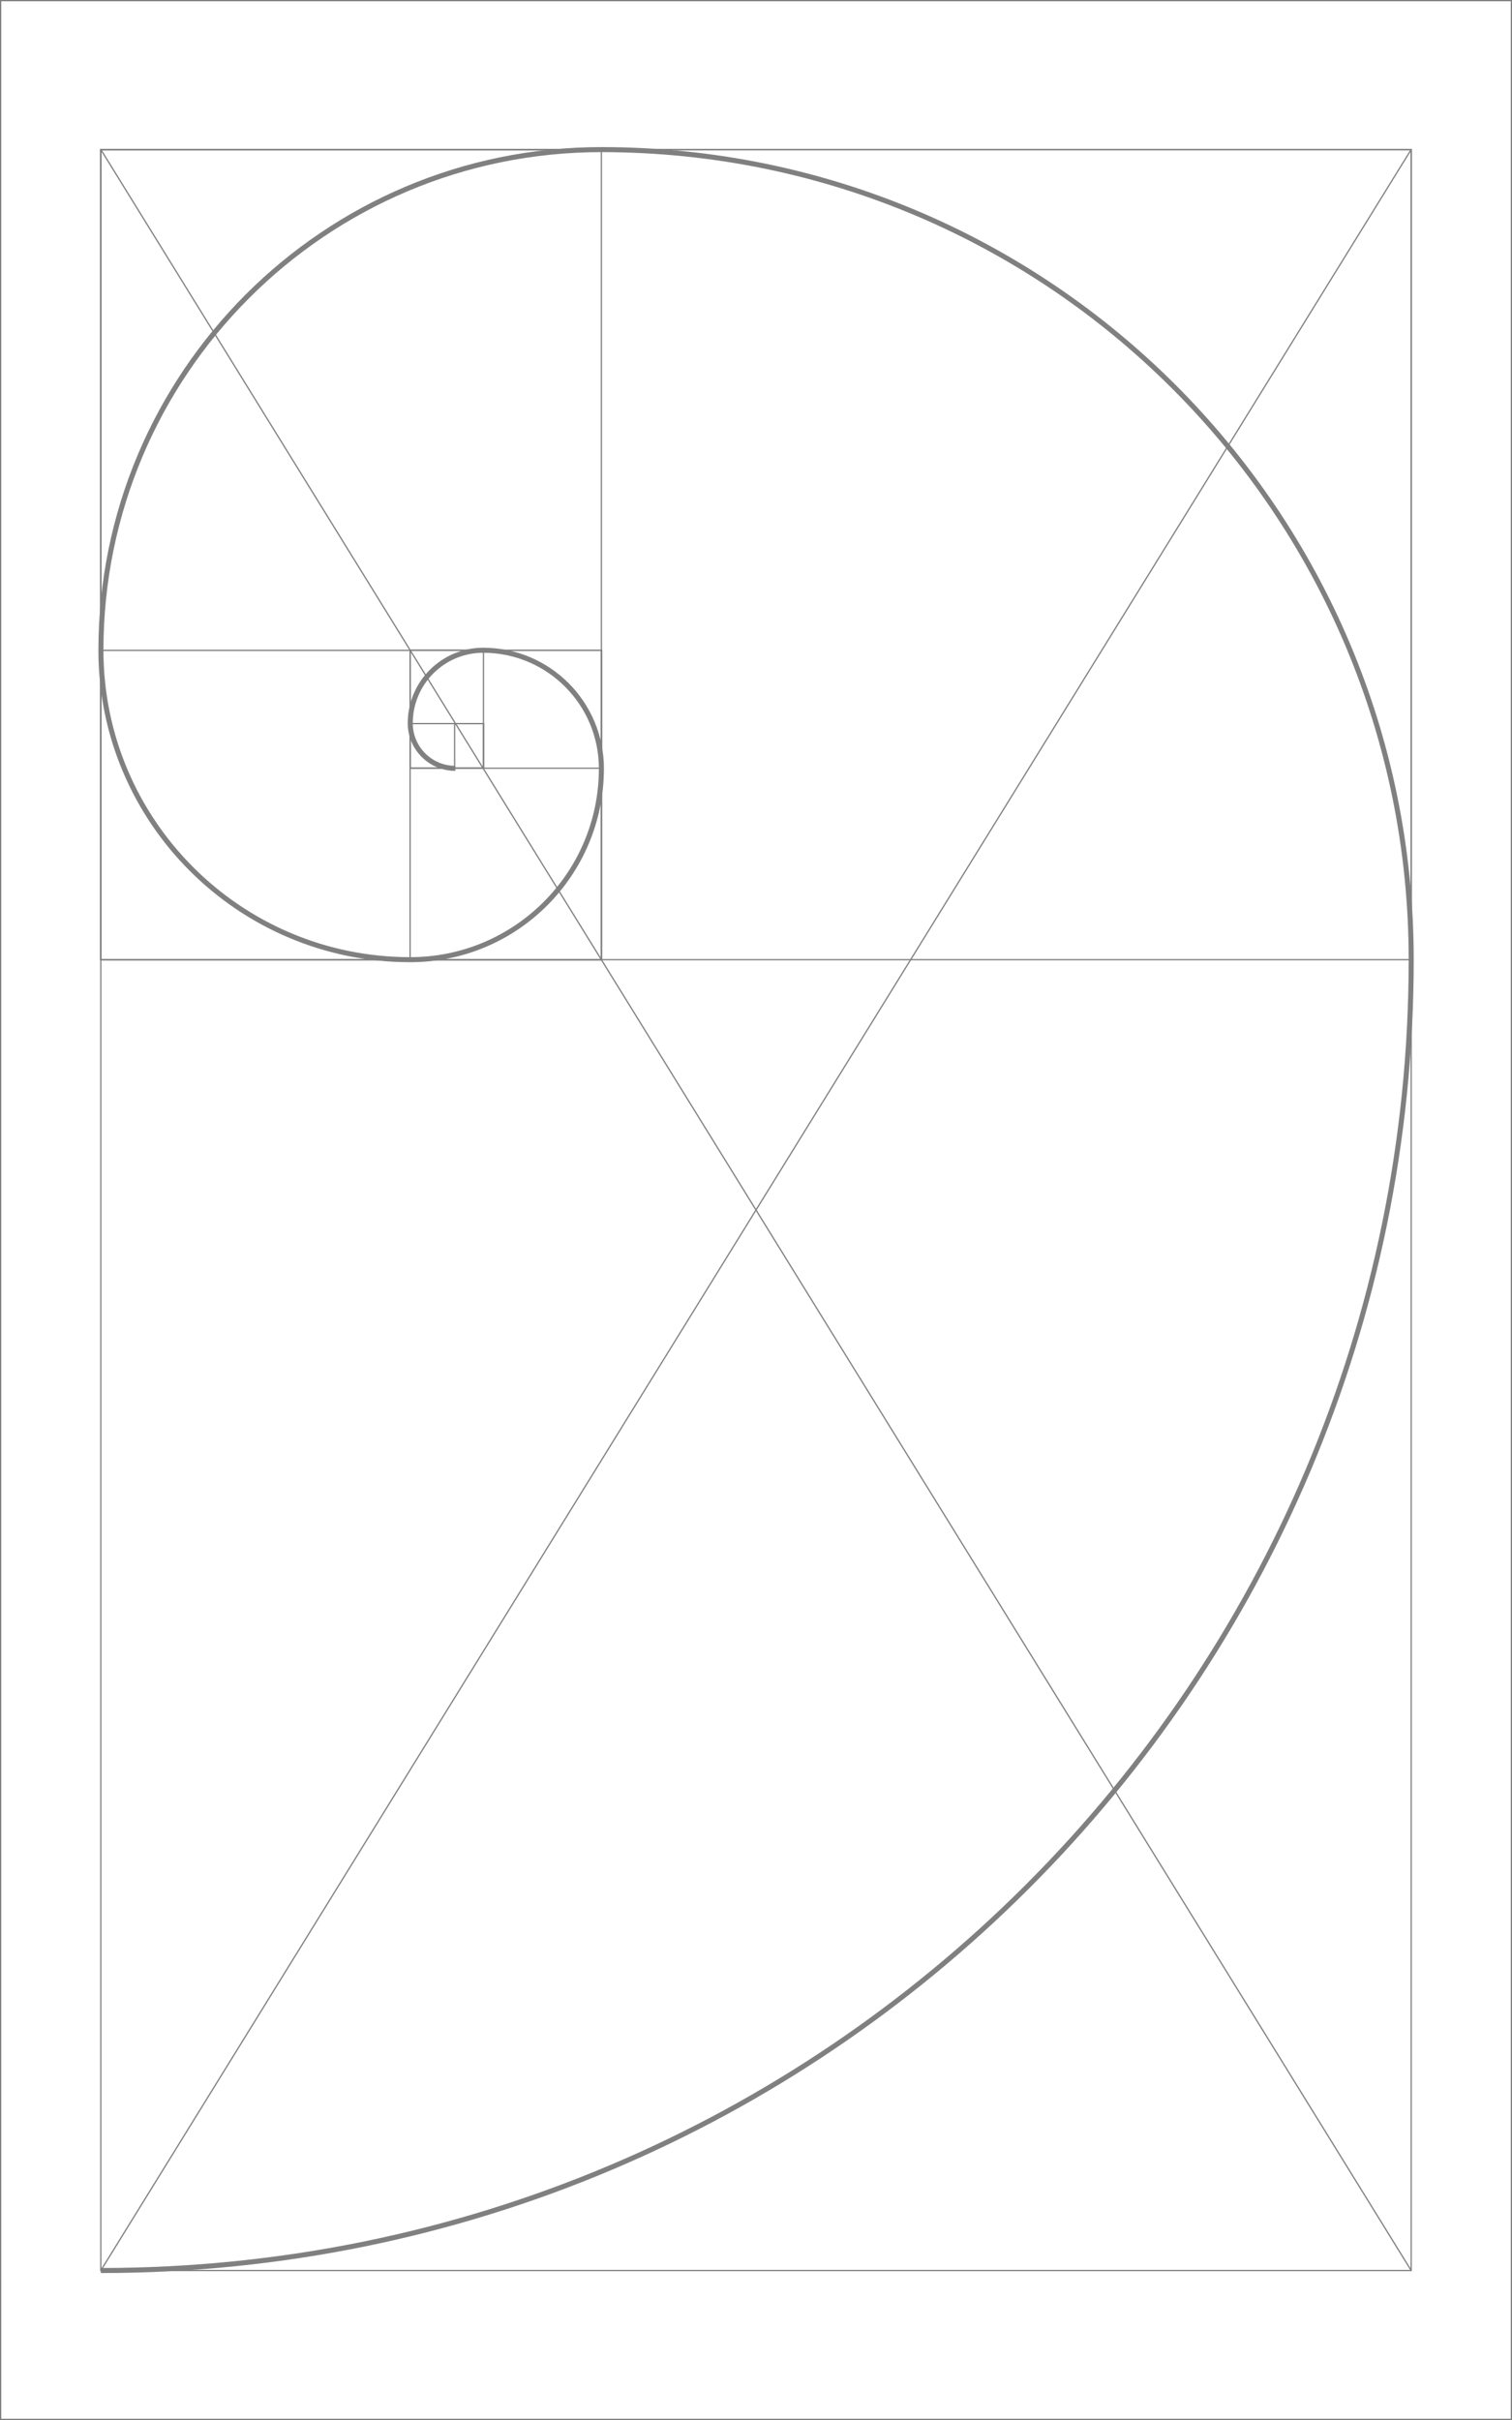 <?xml version="1.0" encoding="utf-8"?>
<!-- Generator: Adobe Illustrator 21.1.0, SVG Export Plug-In . SVG Version: 6.00 Build 0)  -->
<svg version="1.1" id="レイヤー_1" xmlns="http://www.w3.org/2000/svg" xmlns:xlink="http://www.w3.org/1999/xlink" x="0px"
	 y="0px" viewBox="0 0 1200 1920" style="enable-background:new 0 0 1200 1920;" xml:space="preserve">
<style type="text/css">
	.st0{fill:none;stroke:#808080;stroke-miterlimit:10;}
	.st1{fill:#808080;}
	.st2{fill:none;stroke:#808080;stroke-width:4;stroke-miterlimit:10;}
</style>
<g id="guide">
	<rect x="80" y="118.7" class="st0" width="1040" height="1682.7"/>
	<rect x="80" y="118.7" class="st0" width="1040" height="642.7"/>
	<rect x="80" y="118.7" class="st0" width="397.3" height="642.7"/>
	<rect x="80" y="516" class="st0" width="397.3" height="245.4"/>
	<rect x="325.5" y="516" class="st0" width="151.8" height="245.4"/>
	<rect x="325.5" y="515.9" class="st0" width="151.8" height="93.6"/>
	<rect x="325.5" y="515.9" class="st0" width="58.2" height="93.6"/>
	<rect x="325.5" y="574.1" class="st0" width="58.2" height="35.4"/>
	<rect x="360.8" y="574.1" class="st0" width="22.9" height="35.4"/>
	<g>
		<path class="st1" d="M1199,1v1918H1L1,1L1199,1 M1200,0L0,0l0,1920h1200V0L1200,0z"/>
	</g>
	<g>
		<line class="st0" x1="80" y1="118.6" x2="1120" y2="1801.4"/>
	</g>
	<g>
		<line class="st0" x1="80" y1="1801.4" x2="1120" y2="118.6"/>
	</g>
</g>
<g id="spiral">
	<path class="st2" d="M361.4,609.6c-19.8,0-35.8-16-35.8-35.8c0-32,25.9-57.9,57.9-57.9c51.8,0,93.8,42,93.8,93.8
		c0,83.8-67.9,151.7-151.7,151.7C190,761.4,80.1,651.5,80.1,515.9c0-219.4,177.8-397.2,397.2-397.2c354.9,0,642.7,287.7,642.7,642.7
		c0,574.4-465.6,1040-1040,1040"/>
</g>
</svg>
